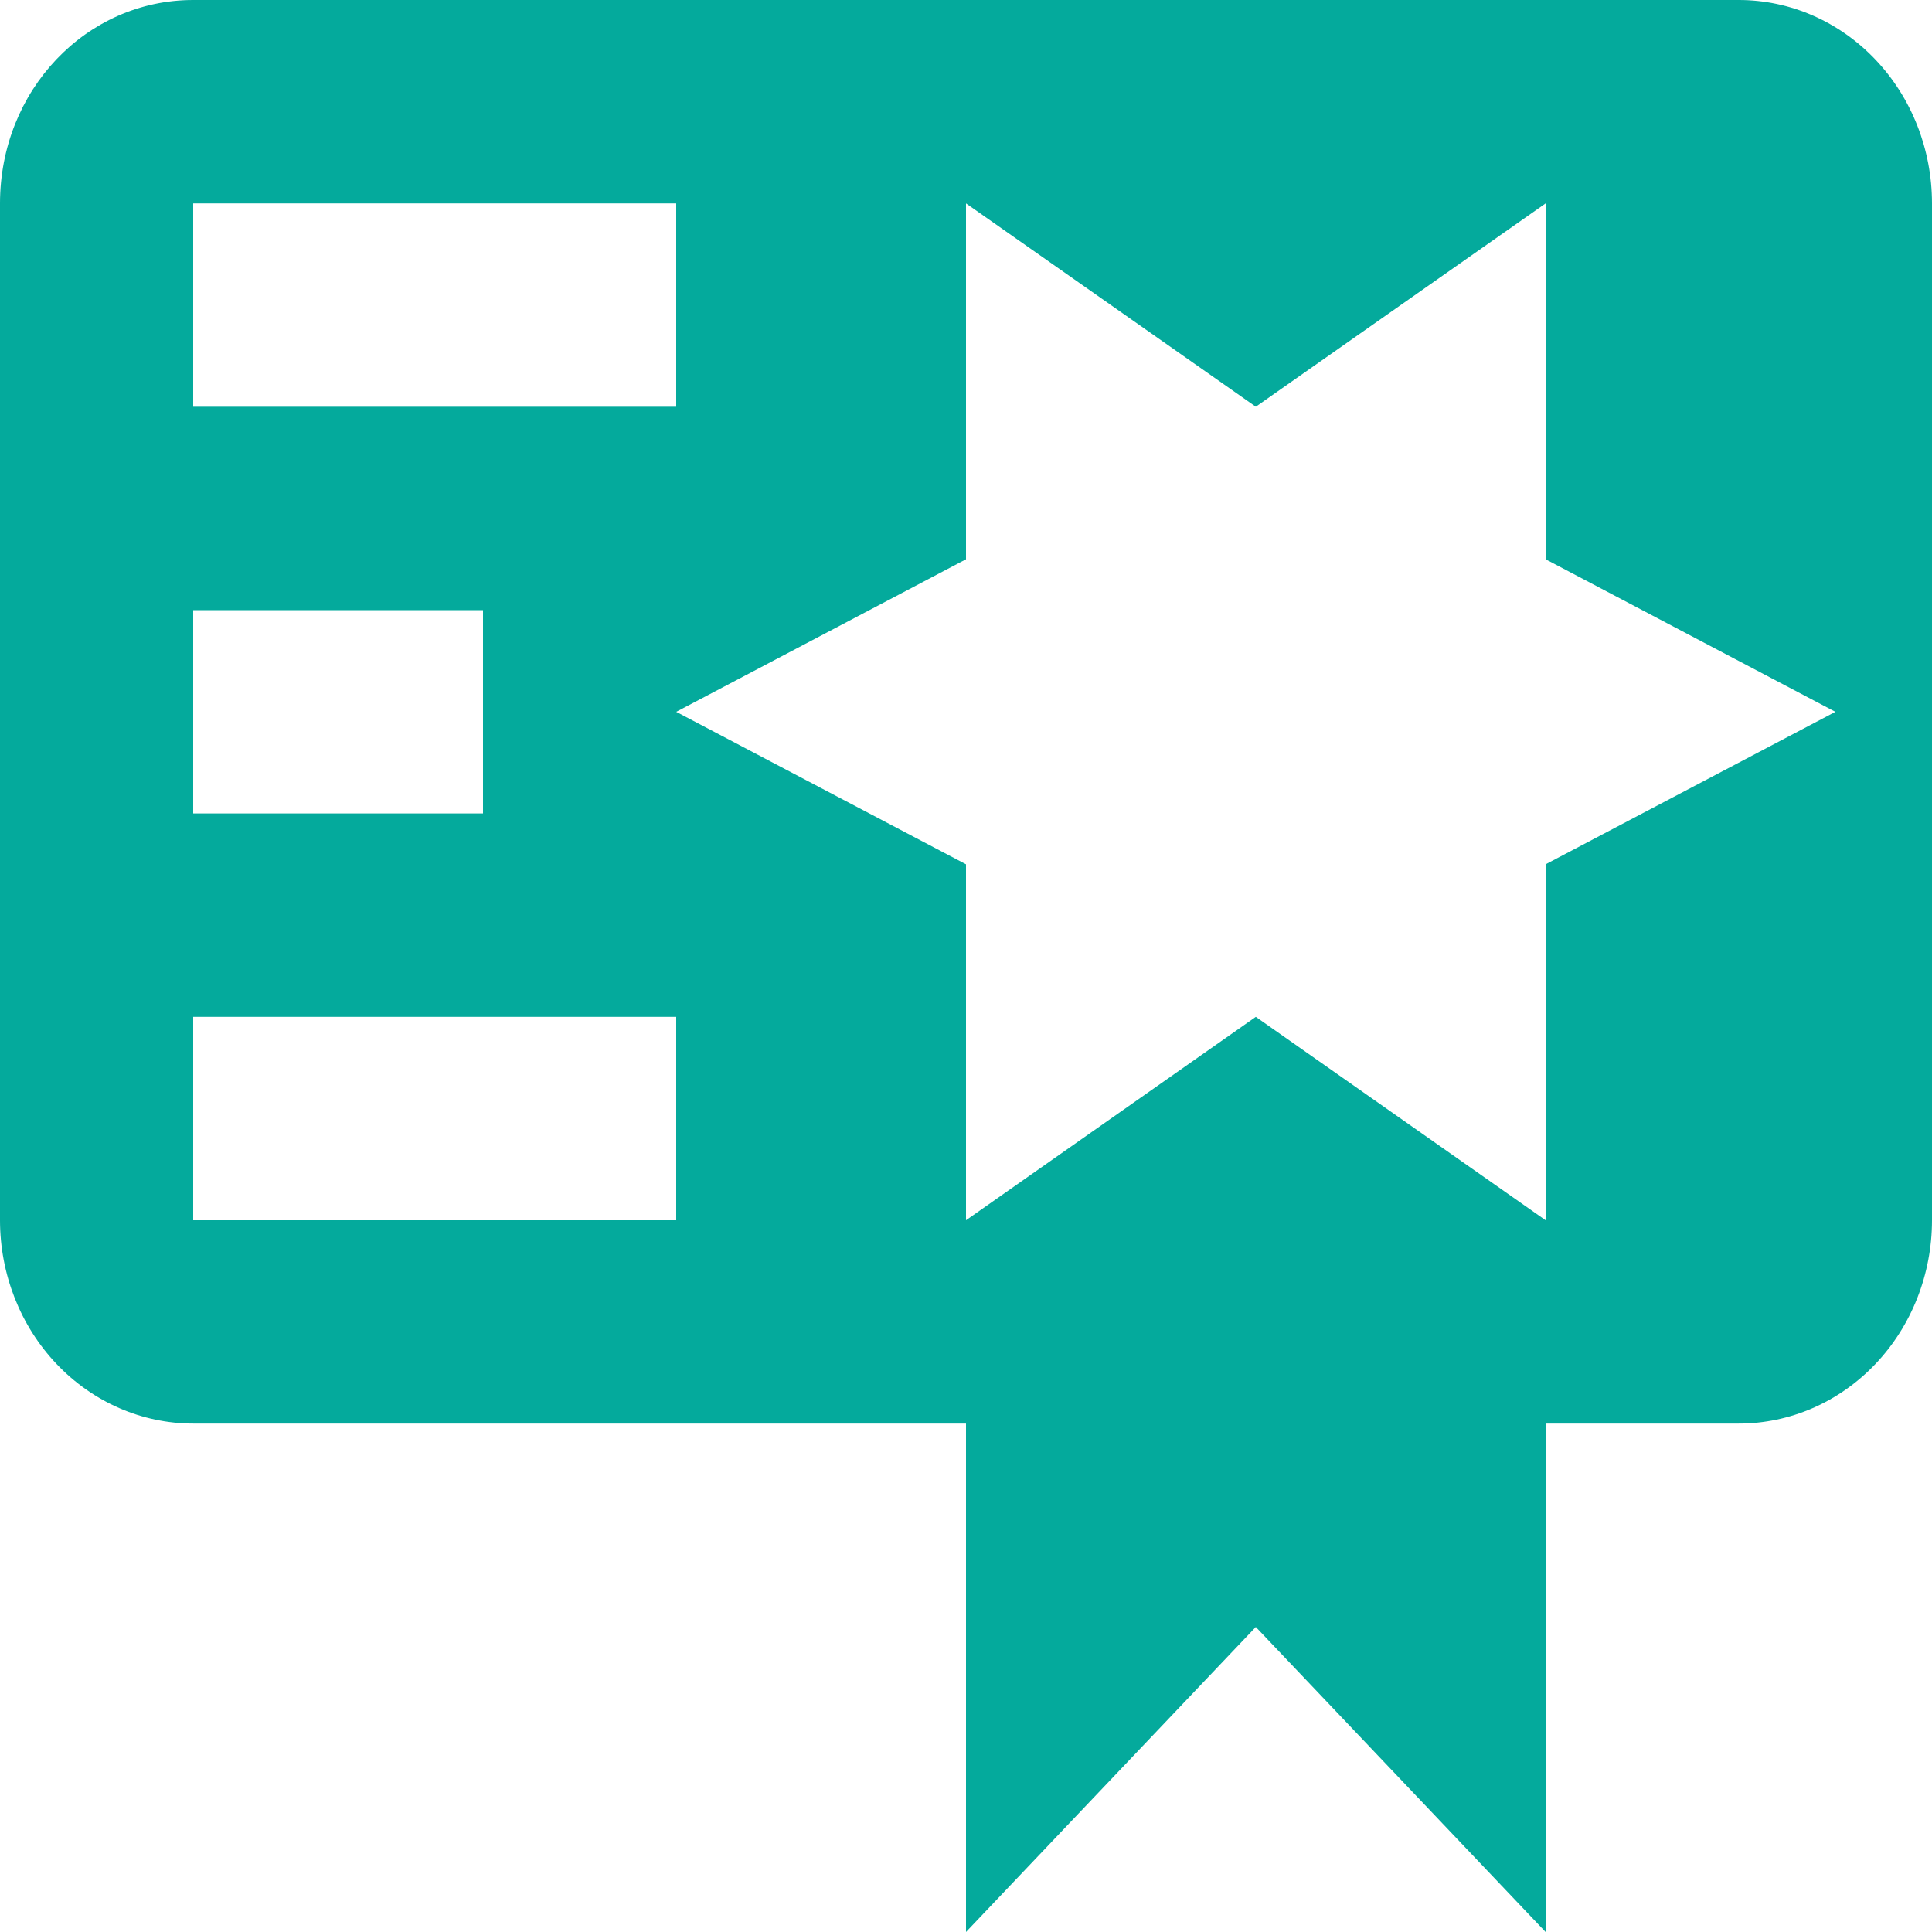 <svg width="25" height="25" viewBox="0 0 25 25" fill="none" xmlns="http://www.w3.org/2000/svg">
<path d="M2.5 0C1.113 0 0 1.171 0 2.632V15.79C0 16.487 0.263 17.157 0.732 17.65C1.201 18.144 1.837 18.421 2.5 18.421H12.5V25L16.25 21.053L20 25V18.421H22.5C23.163 18.421 23.799 18.144 24.268 17.65C24.737 17.157 25 16.487 25 15.79V2.632C25 1.934 24.737 1.264 24.268 0.771C23.799 0.277 23.163 0 22.5 0H2.5ZM12.5 2.632L16.25 5.263L20 2.632V7.237L23.75 9.211L20 11.184V15.79L16.25 13.158L12.5 15.79V11.184L8.75 9.211L12.5 7.237V2.632ZM2.5 2.632H8.75V5.263H2.5V2.632ZM2.5 7.895H6.25V10.526H2.5V7.895ZM2.5 13.158H8.75V15.79H2.5V13.158Z" fill="#04AA9C"/>
</svg>
